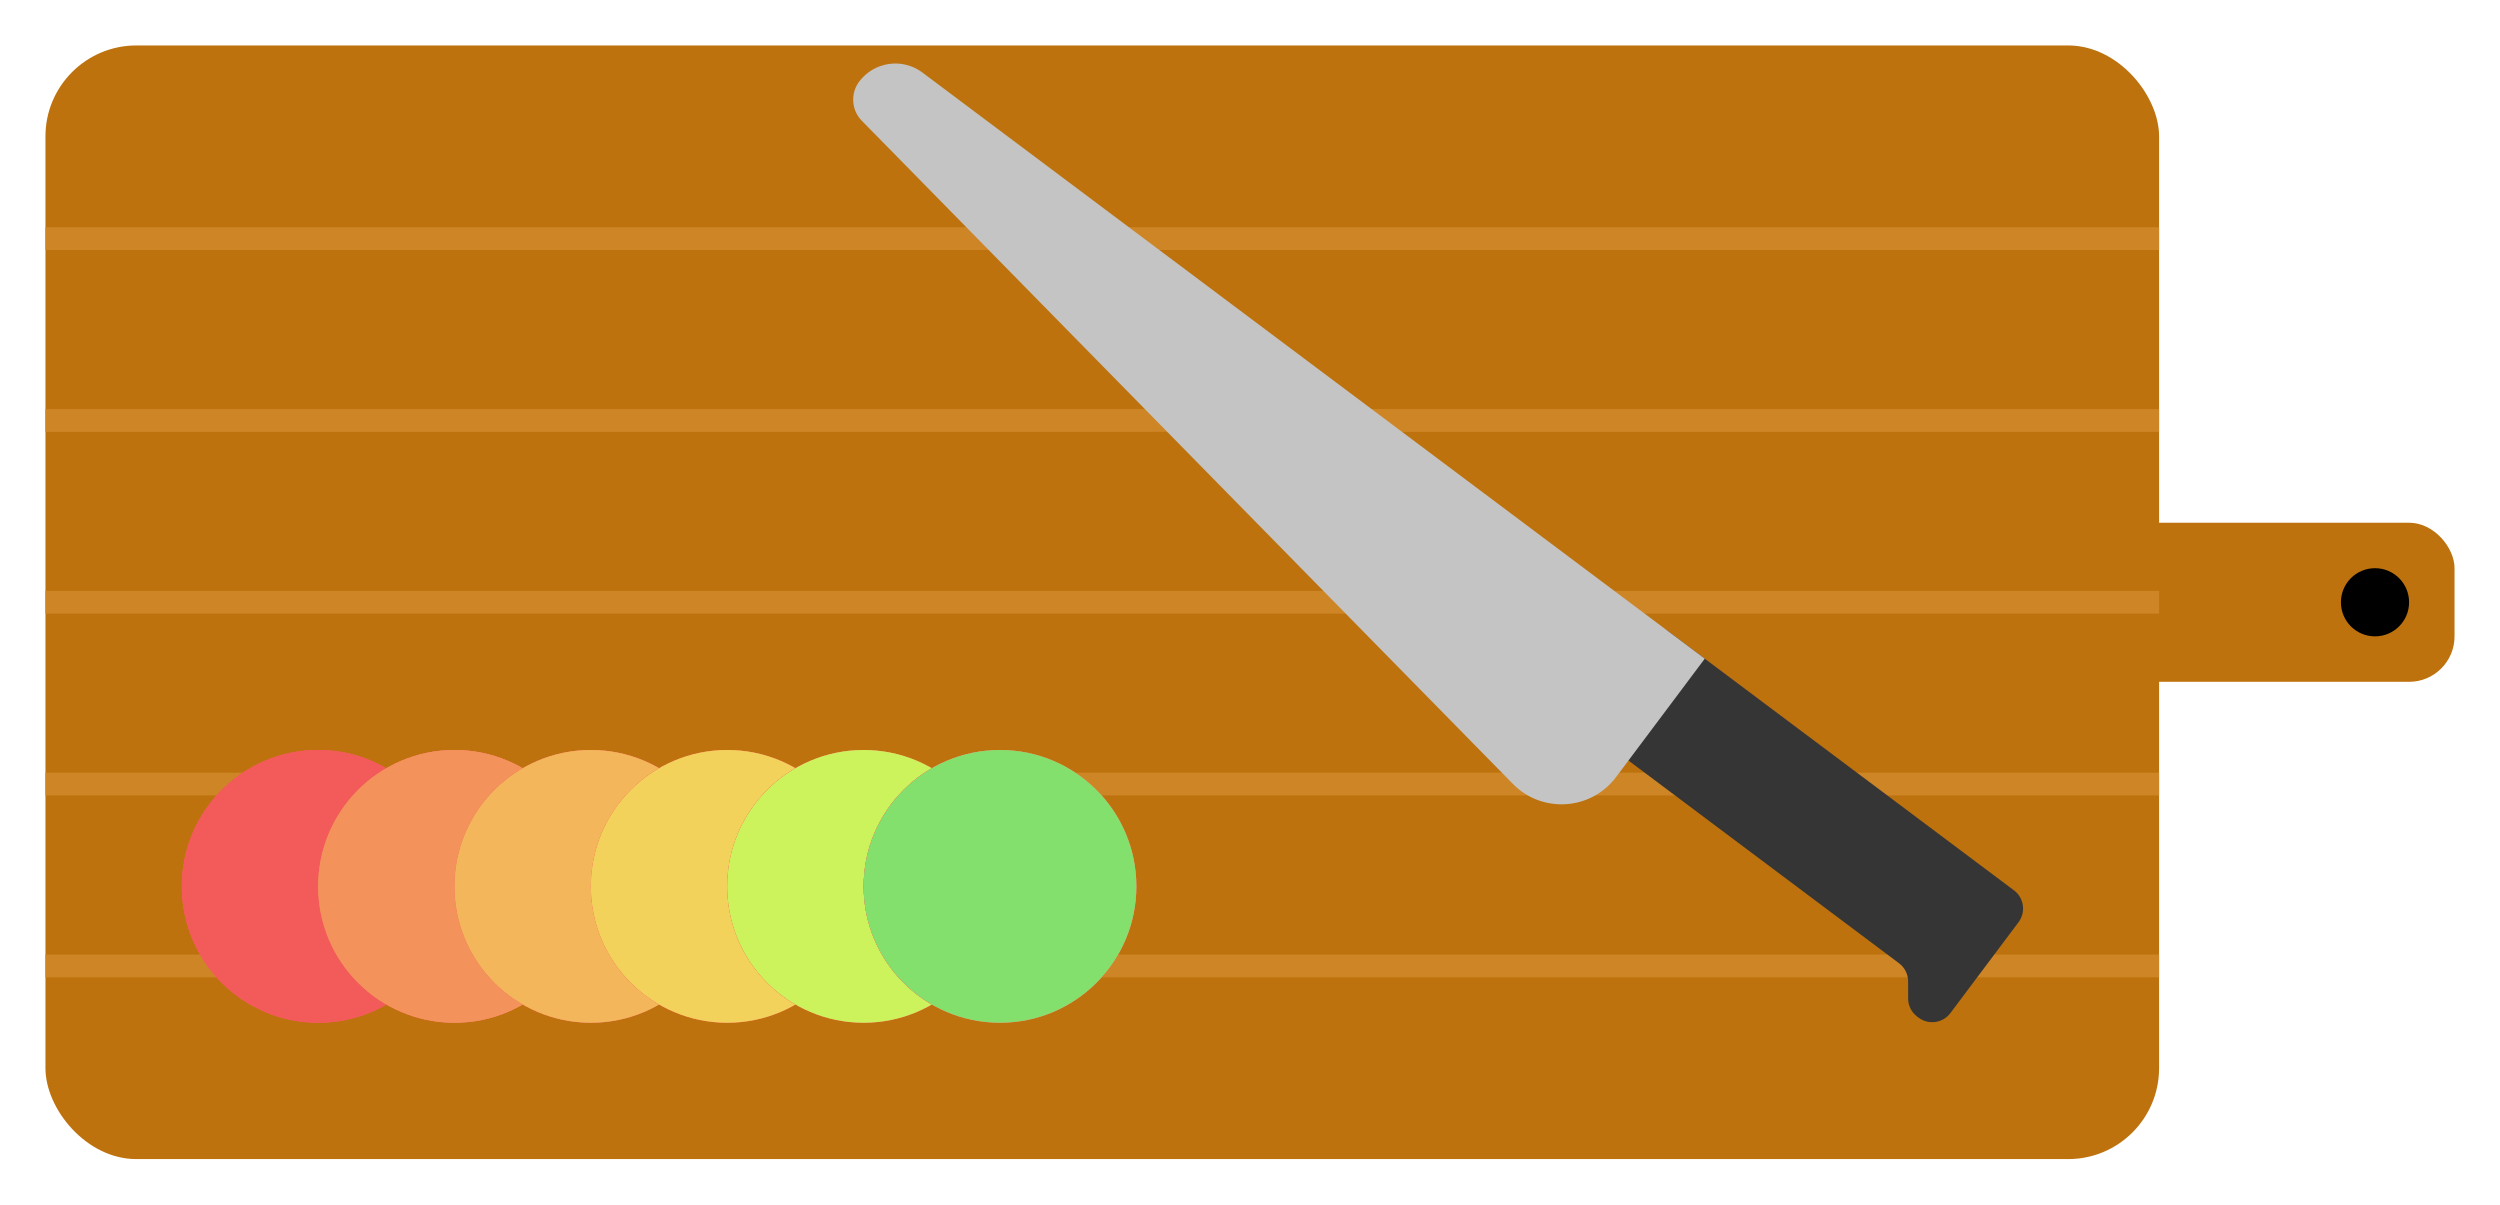 <svg width="110" height="53" viewBox="0 0 110 53" fill="none" xmlns="http://www.w3.org/2000/svg">
<rect x="2" y="2" width="93" height="49" rx="4" fill="#BD720D"/>
<rect x="93" y="23" width="15" height="7" rx="2" fill="#BD720D"/>
<circle cx="104.5" cy="26.5" r="1.5" fill="black"/>
<line x1="2" y1="10.5" x2="95" y2="10.5" stroke="#CE8525"/>
<line x1="2" y1="42.5" x2="95" y2="42.5" stroke="#CE8525"/>
<line x1="2" y1="34.5" x2="95" y2="34.5" stroke="#CE8525"/>
<line x1="2" y1="26.5" x2="95" y2="26.5" stroke="#CE8525"/>
<line x1="2" y1="18.5" x2="95" y2="18.5" stroke="#CE8525"/>
<circle cx="14" cy="39" r="6" fill="#F35B5B"/>
<circle cx="14" cy="39" r="6" fill="#F35B5B"/>
<circle cx="14" cy="39" r="6" fill="#F35B5B"/>
<circle cx="20" cy="39" r="6" fill="#F35B5B"/>
<circle cx="20" cy="39" r="6" fill="#F35B5B"/>
<circle cx="20" cy="39" r="6" fill="#F3925B"/>
<circle cx="20" cy="39" r="6" fill="#F3925B"/>
<circle cx="26" cy="39" r="6" fill="#F35B5B"/>
<circle cx="26" cy="39" r="6" fill="#F35B5B"/>
<circle cx="26" cy="39" r="6" fill="#F3925B"/>
<circle cx="26" cy="39" r="6" fill="#F3B65B"/>
<circle cx="32" cy="39" r="6" fill="#F35B5B"/>
<circle cx="32" cy="39" r="6" fill="#F35B5B"/>
<circle cx="32" cy="39" r="6" fill="#F3925B"/>
<circle cx="32" cy="39" r="6" fill="#F3D25B"/>
<circle cx="38" cy="39" r="6" fill="#F35B5B"/>
<circle cx="38" cy="39" r="6" fill="#F35B5B"/>
<circle cx="38" cy="39" r="6" fill="#F3925B"/>
<circle cx="38" cy="39" r="6" fill="#CCF35B"/>
<circle cx="44" cy="39" r="6" fill="#F35B5B"/>
<circle cx="44" cy="39" r="6" fill="#F35B5B"/>
<circle cx="44" cy="39" r="6" fill="#F3925B"/>
<circle cx="44" cy="39" r="6" fill="#84E06D"/>
<path d="M72.009 27.983C72.34 27.541 72.967 27.451 73.409 27.783L88.615 39.175C89.057 39.506 89.147 40.133 88.816 40.575L85.817 44.576C85.486 45.018 84.86 45.108 84.418 44.777L84.358 44.732C84.106 44.543 83.957 44.247 83.957 43.932L83.957 43.182C83.957 42.867 83.808 42.571 83.556 42.382L81.856 41.108L77.654 37.96L70.051 32.264C69.609 31.933 69.519 31.306 69.851 30.864L72.009 27.983Z" fill="#353535"/>
<path d="M37.804 3.59C38.462 2.712 39.708 2.533 40.586 3.192L75.01 28.982L71.108 34.189C70.007 35.66 67.854 35.803 66.567 34.492L37.919 5.313C37.461 4.846 37.412 4.114 37.804 3.59V3.59Z" fill="#C4C4C4"/>
</svg>
